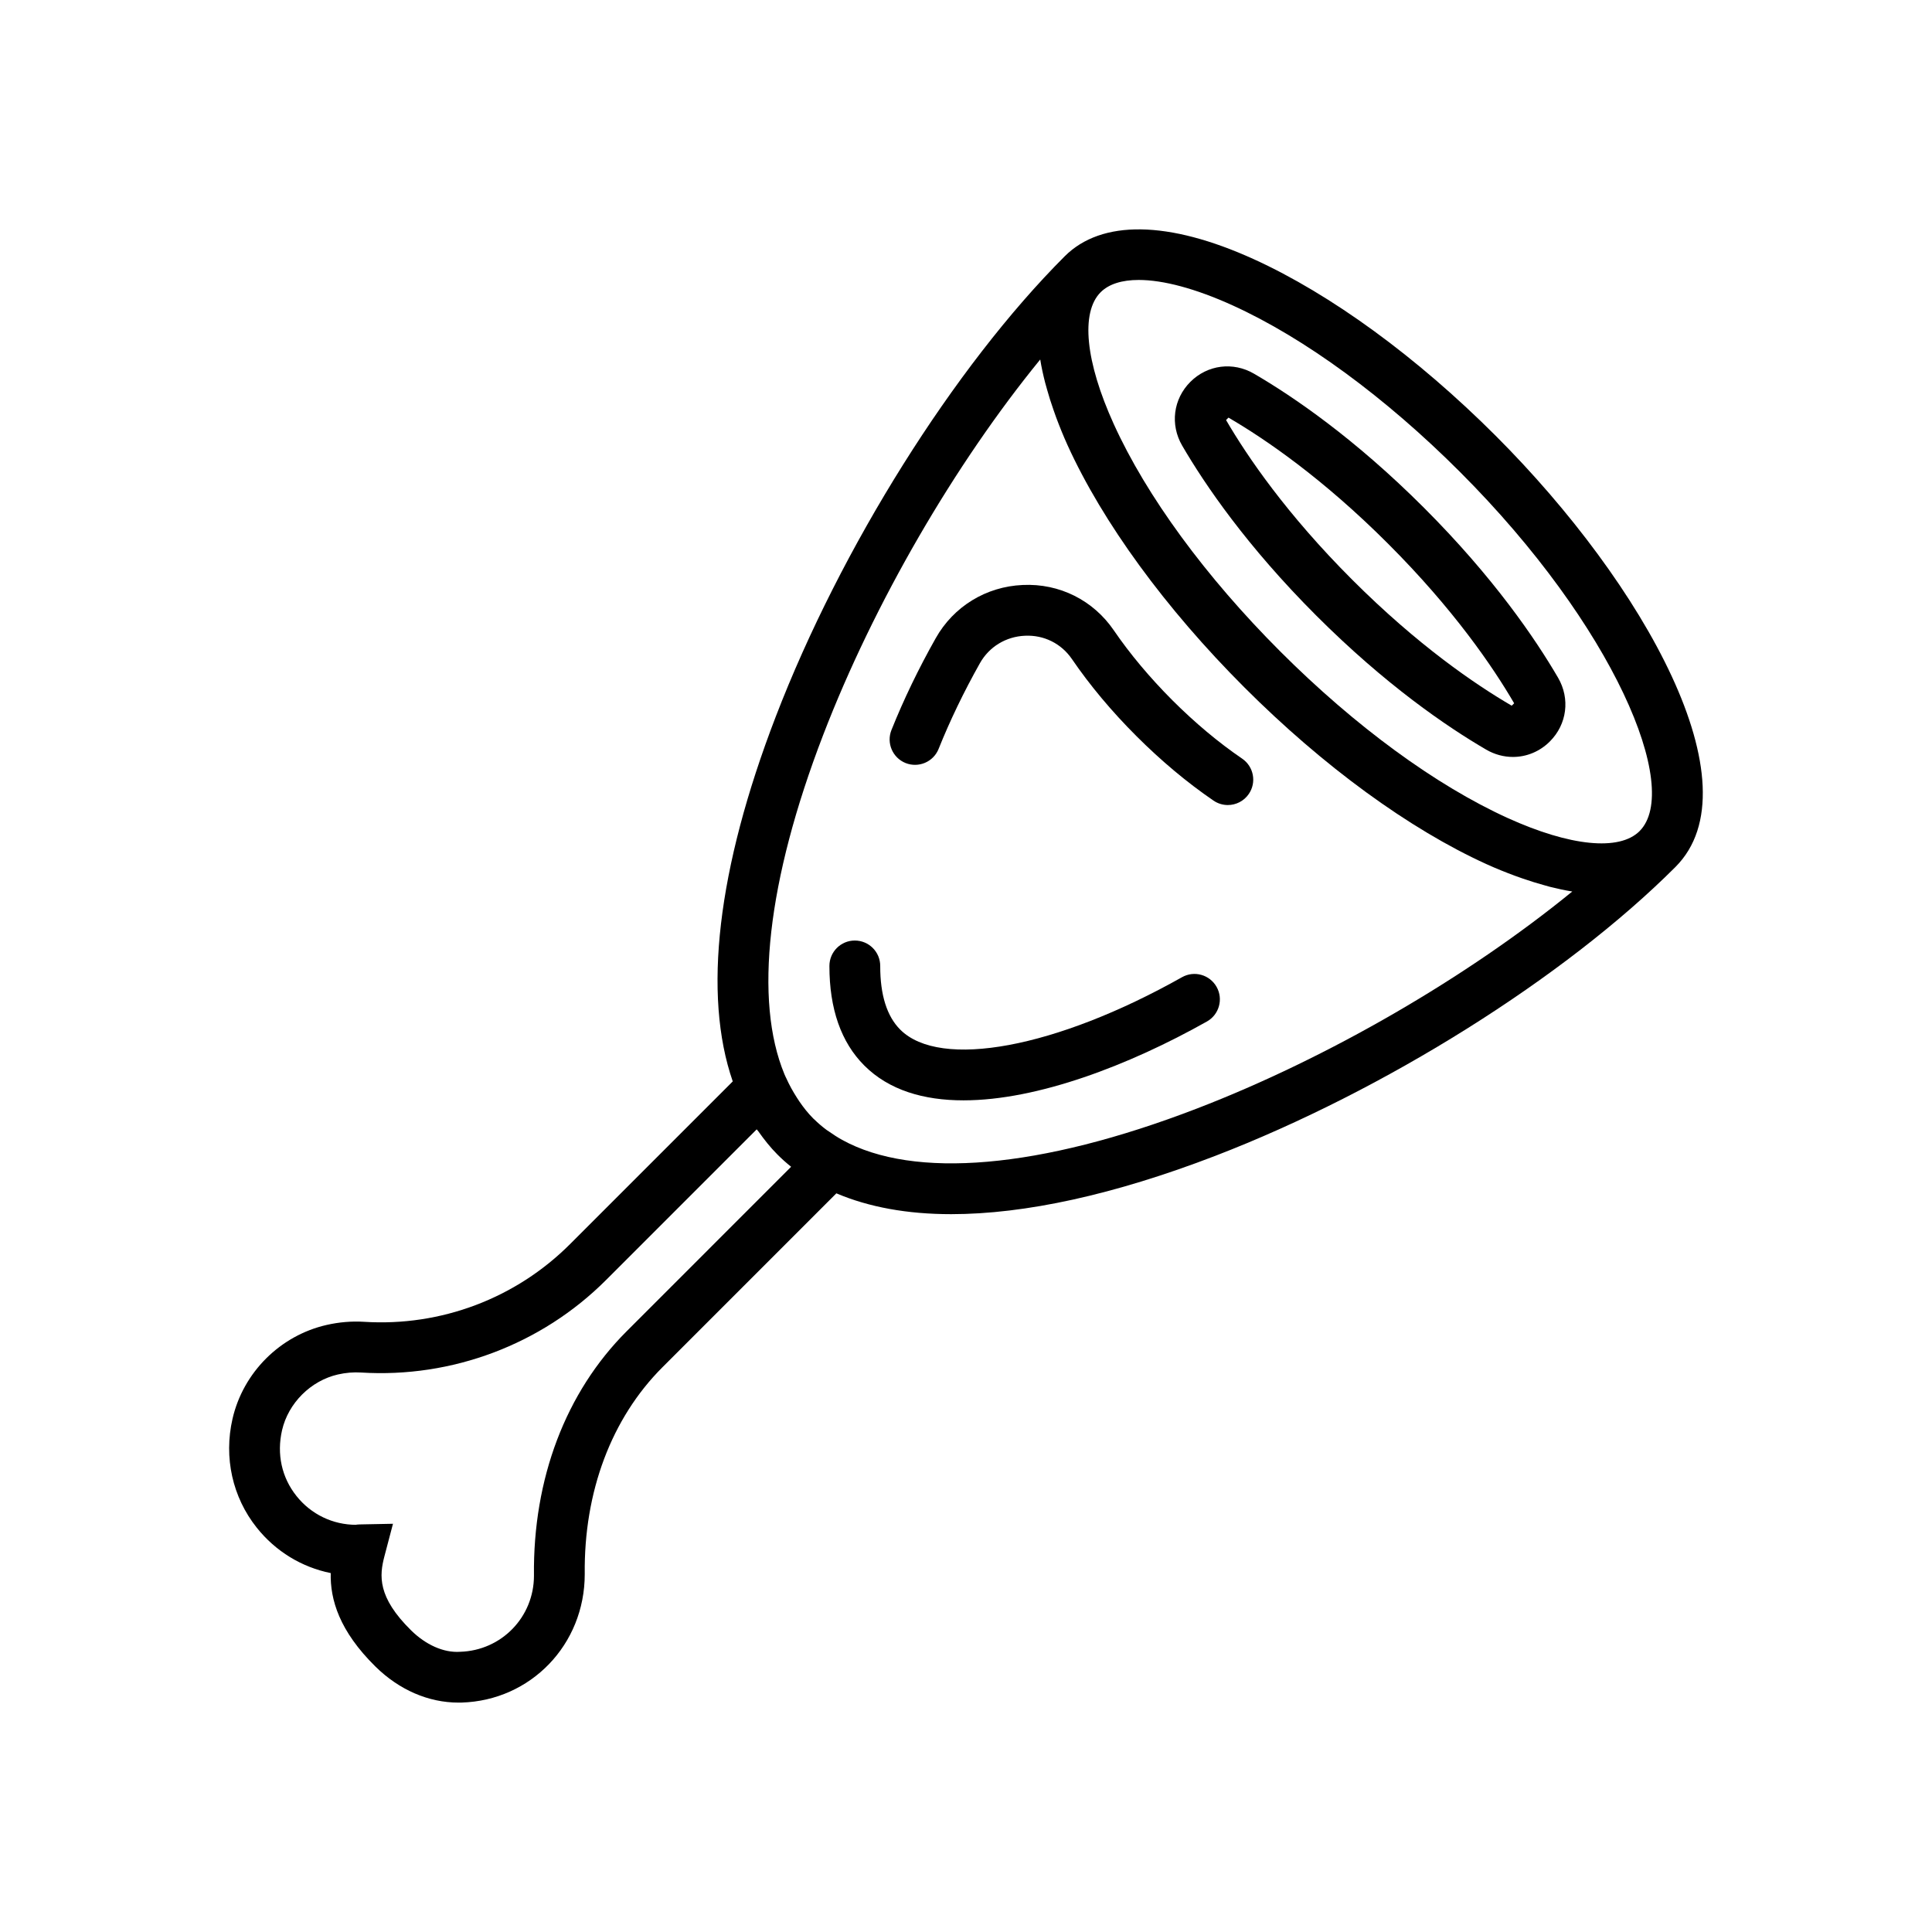 <?xml version="1.0" encoding="utf-8"?>
<!-- Generator: Adobe Illustrator 16.0.0, SVG Export Plug-In . SVG Version: 6.00 Build 0)  -->
<!DOCTYPE svg PUBLIC "-//W3C//DTD SVG 1.1//EN" "http://www.w3.org/Graphics/SVG/1.1/DTD/svg11.dtd">
<svg version="1.1" id="Capa_1" xmlns="http://www.w3.org/2000/svg" xmlns:xlink="http://www.w3.org/1999/xlink" x="0px" y="0px"
	 width="350px" height="350px" viewBox="0 0 350 350" enable-background="new 0 0 350 350" xml:space="preserve">
<g>
	<path d="M270.983,78.969c-14.29-14.285-29.872-25.662-43.886-32.031c-15.403-7-27.544-7.184-34.217-0.506
		c-0.005,0.009-0.015,0.014-0.023,0.023c-19.997,20.005-40.536,52.731-52.326,83.381c-10.626,27.626-13.217,50.38-7.787,66.072
		l-29.486,29.486c-9.802,9.803-23.369,14.952-37.314,14.064c-2.241-0.139-4.519,0.055-6.779,0.57
		c-8.422,1.923-15.109,8.597-17.042,17c-1.61,7.01-0.014,14.202,4.386,19.721c3.419,4.298,8.15,7.17,13.406,8.229
		c-0.119,4.768,1.537,10.47,8.104,16.94c4.294,4.226,9.609,6.525,15.035,6.525c0.193,0,0.387,0,0.575-0.005
		c12.509-0.381,22.302-10.483,22.302-23.263c-0.17-14.925,4.833-28.239,14.078-37.484l31.506-31.507
		c5.873,2.494,12.826,3.774,20.792,3.774c13.377,0,29.528-3.517,47.802-10.544c30.655-11.796,63.381-32.325,83.387-52.326
		c0.004-0.005,0.013-0.014,0.022-0.023C318.321,142.276,297.8,105.791,270.983,78.969z M143.32,211.373l-29.813,29.816
		c-11.013,11.014-16.968,26.67-16.775,44.25c0,7.511-5.877,13.571-13.379,13.797c-3.005,0.208-6.24-1.284-8.877-3.879
		c-6.134-6.038-5.752-9.937-4.836-13.416l1.551-5.896l-6.093,0.12c-0.304,0.01-0.603,0.041-0.58,0.069
		c-4.229,0-8.168-1.9-10.806-5.214c-2.683-3.364-3.608-7.603-2.614-11.93c1.132-4.91,5.195-8.965,10.12-10.092
		c1.403-0.317,2.803-0.438,4.165-0.354c16.49,1.031,32.717-5.071,44.393-16.742l27.309-27.31c0.092,0.139,0.216,0.239,0.308,0.377
		c1.045,1.482,2.163,2.896,3.429,4.165C141.599,209.918,142.437,210.664,143.32,211.373z M216.813,200.829
		c-28.405,10.931-51.228,12.85-64.247,5.674c-0.833-0.465-1.611-0.966-2.356-1.495c-0.138-0.097-0.294-0.184-0.433-0.285
		c-0.833-0.616-1.602-1.279-2.31-1.975c-0.046-0.045-0.097-0.078-0.143-0.124c-0.014-0.014-0.023-0.027-0.037-0.042
		c-0.897-0.901-1.712-1.932-2.471-3.037c-0.161-0.229-0.308-0.469-0.46-0.704c-0.709-1.108-1.372-2.292-1.947-3.58
		c-0.032-0.069-0.069-0.134-0.101-0.202l-0.207-0.47c-5.522-13.355-3.157-34.981,7.027-61.453
		c9.205-23.931,23.89-49.123,39.321-68.015c0.211,1.353,0.524,2.771,0.893,4.215c0.105,0.41,0.234,0.833,0.35,1.252
		c0.326,1.174,0.704,2.37,1.133,3.594c0.165,0.474,0.326,0.943,0.505,1.427c0.612,1.638,1.279,3.304,2.063,5.03
		c6.369,14.009,17.746,29.597,32.031,43.881c14.284,14.29,29.872,25.667,43.886,32.036c1.763,0.801,3.47,1.482,5.145,2.103
		c0.47,0.175,0.925,0.332,1.39,0.493c1.312,0.456,2.596,0.856,3.848,1.197c0.359,0.096,0.723,0.211,1.077,0.303
		c1.39,0.35,2.752,0.645,4.063,0.852C265.935,176.939,240.743,191.62,216.813,200.829z M273.123,148.186
		c-13.033-5.923-27.659-16.637-41.188-30.167c-13.525-13.526-24.24-28.151-30.162-41.185c-5.142-11.312-6.034-20.24-2.38-23.894
		c1.491-1.487,3.852-2.223,6.898-2.223c4.428,0,10.295,1.556,17,4.602c13.034,5.923,27.659,16.632,41.185,30.163
		c27.936,27.939,40.223,57.407,32.542,65.088C293.364,154.214,284.436,153.326,273.123,148.186z"/>
	<path d="M257.968,91.989C245.4,79.42,234.286,71.841,227.185,67.704c-3.801-2.218-8.444-1.625-11.542,1.477
		c-3.102,3.102-3.695,7.746-1.481,11.547c4.137,7.105,11.712,18.21,24.285,30.784c12.573,12.573,23.683,20.148,30.783,24.285
		c1.533,0.893,3.203,1.33,4.851,1.33c2.444,0,4.847-0.957,6.696-2.812c3.103-3.102,3.696-7.741,1.478-11.547
		C278.112,115.667,270.537,104.557,257.968,91.989z M273.86,127.844c-6.632-3.866-17.033-10.962-28.912-22.84
		c-11.877-11.878-18.974-22.279-22.835-28.906l0.438-0.442c6.636,3.866,17.037,10.967,28.91,22.84s18.975,22.274,22.841,28.911
		L273.86,127.844z"/>
	<path d="M212.371,126.841c-4.031-4.036-7.699-8.408-10.594-12.651c-3.715-5.435-9.836-8.532-16.499-8.215
		c-6.632,0.285-12.527,3.889-15.763,9.642c-3.116,5.522-5.813,11.119-8.017,16.627c-0.948,2.361,0.198,5.039,2.559,5.988
		c2.365,0.938,5.039-0.208,5.982-2.564c2.057-5.136,4.58-10.364,7.492-15.541c1.667-2.959,4.709-4.809,8.146-4.957
		c3.452-0.166,6.6,1.427,8.506,4.216c3.258,4.768,7.192,9.471,11.688,13.963s9.195,8.427,13.963,11.685
		c0.797,0.543,1.698,0.806,2.592,0.806c1.468,0,2.913-0.7,3.806-2.006c1.436-2.099,0.897-4.961-1.201-6.397
		C220.719,134.494,216.467,130.932,212.371,126.841z"/>
	<path d="M214.129,177.032c-22.804,12.834-43.799,16.742-51.042,9.493c-2.416-2.411-3.636-6.29-3.626-11.528
		c0.004-2.545-2.053-4.607-4.598-4.611h-0.004c-2.541,0-4.598,2.053-4.603,4.598c-0.009,7.768,2.113,13.843,6.324,18.049
		c4.459,4.46,10.746,6.31,17.976,6.305c13.401,0,30.015-6.365,44.092-14.285c2.214-1.247,2.996-4.055,1.754-6.263
		C219.154,176.571,216.352,175.779,214.129,177.032z"/>
</g>
</svg>
